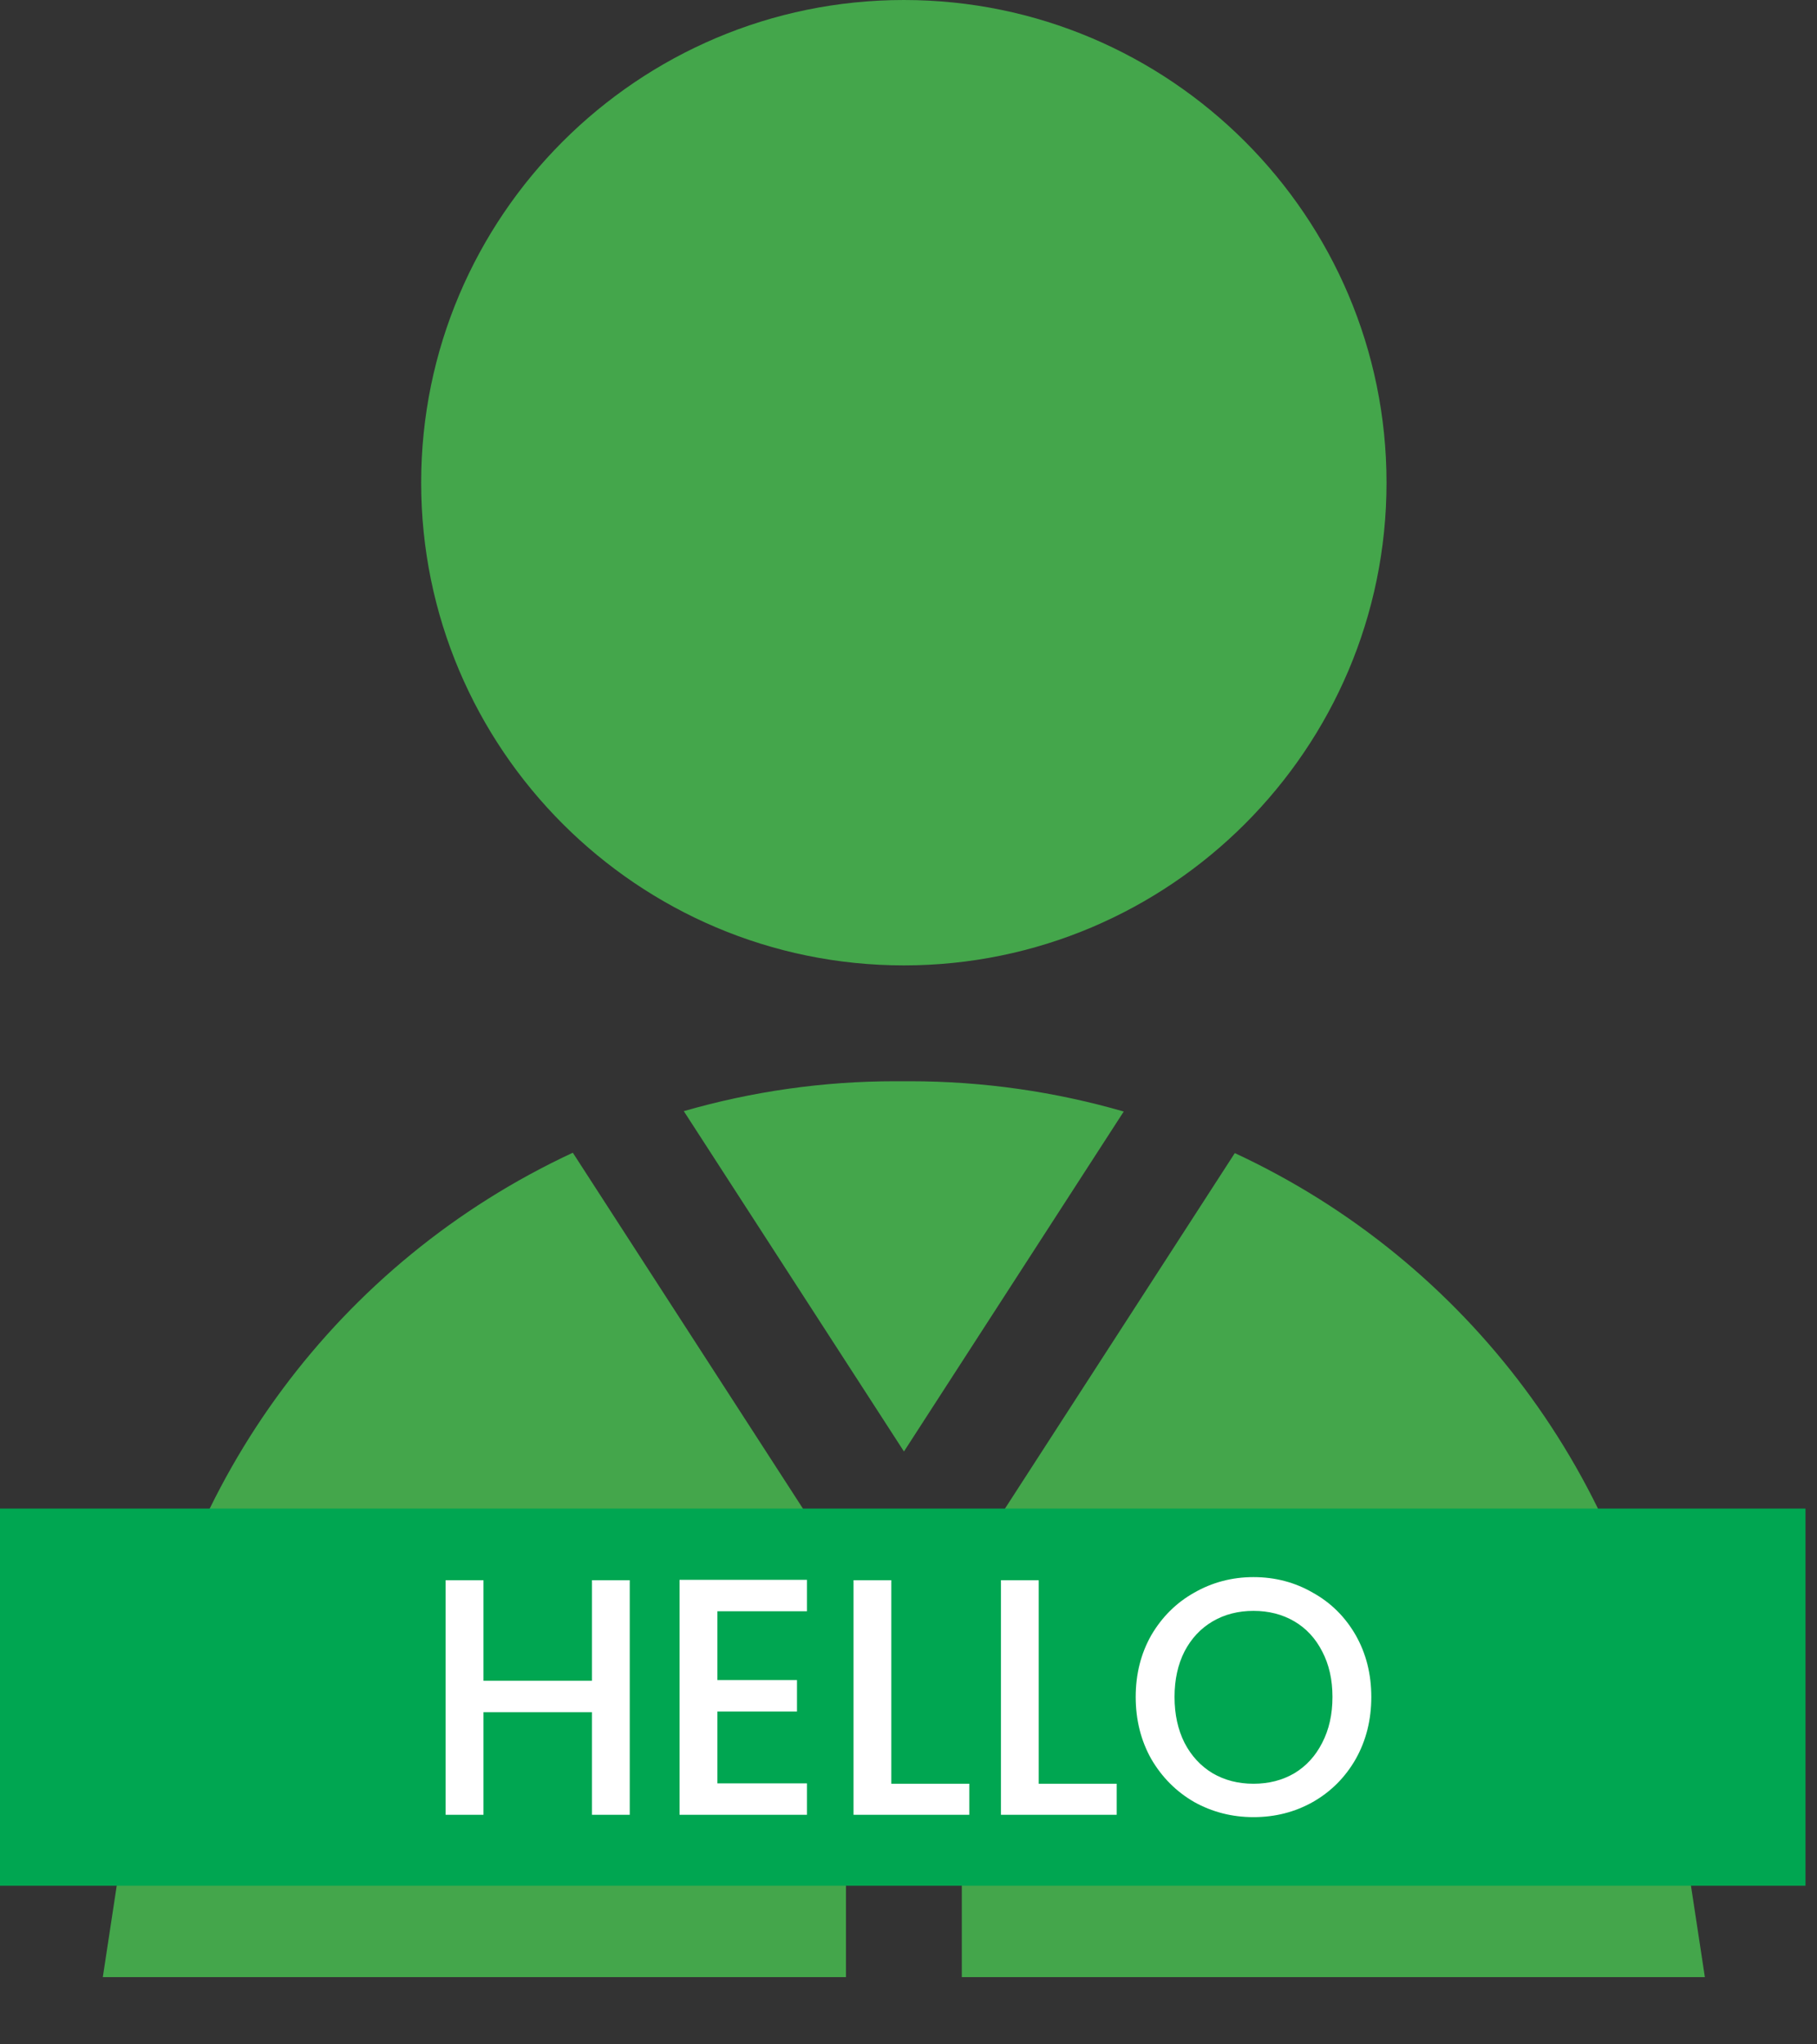 <svg width="24" height="27" viewBox="0 0 24 27" fill="none" xmlns="http://www.w3.org/2000/svg">
<rect x="0" y="0" width="24" height="27" fill="#333333" stroke="none"/>
<path d="M11.939 0C8.423 0 5.563 2.86 5.563 6.375C5.563 9.89 8.423 12.75 11.939 12.75C15.454 12.75 18.314 9.89 18.314 6.375C18.314 2.86 15.454 0 11.939 0Z" fill="#44A64B"/>
<path d="M12.02 14.28H11.822C10.871 14.28 9.933 14.415 9.032 14.675L11.94 19.17L14.843 14.68C13.933 14.417 12.983 14.28 12.02 14.28Z" fill="#44A64B"/>
<path d="M22.022 22.846C21.52 19.543 19.403 16.667 16.31 15.229L12.704 20.806V26.112H22.519L22.022 22.846Z" fill="#44A64B"/>
<path d="M7.566 15.224C4.457 16.671 2.354 19.563 1.855 22.846L1.358 26.112H11.174V20.803L7.566 15.224Z" fill="#44A64B"/>
<rect y="19.924" width="23.848" height="4.981" fill="#00A651"/>
<path d="M8.318 20.87V23.968H7.819V22.613H6.386V23.968H5.886V20.87H6.386V22.198H7.819V20.87H8.318Z" fill="white"/>
<path d="M9.476 21.28V22.189H10.527V22.604H9.476V23.553H10.659V23.968H8.976V20.865H10.659V21.28H9.476Z" fill="white"/>
<path d="M11.773 23.558H12.803V23.968H11.274V20.87H11.773V23.558Z" fill="white"/>
<path d="M13.72 23.558H14.75V23.968H13.221V20.87H13.72V23.558Z" fill="white"/>
<path d="M16.557 23.999C16.274 23.999 16.012 23.932 15.773 23.799C15.536 23.662 15.348 23.473 15.207 23.232C15.07 22.989 15.001 22.715 15.001 22.412C15.001 22.109 15.07 21.837 15.207 21.596C15.348 21.356 15.536 21.168 15.773 21.035C16.012 20.898 16.274 20.829 16.557 20.829C16.843 20.829 17.105 20.898 17.341 21.035C17.581 21.168 17.769 21.356 17.907 21.596C18.044 21.837 18.113 22.109 18.113 22.412C18.113 22.715 18.044 22.989 17.907 23.232C17.769 23.473 17.581 23.662 17.341 23.799C17.105 23.932 16.843 23.999 16.557 23.999ZM16.557 23.558C16.759 23.558 16.938 23.512 17.096 23.42C17.254 23.325 17.376 23.191 17.464 23.018C17.555 22.843 17.6 22.641 17.6 22.412C17.6 22.183 17.555 21.983 17.464 21.81C17.376 21.638 17.254 21.506 17.096 21.413C16.938 21.321 16.759 21.275 16.557 21.275C16.355 21.275 16.176 21.321 16.018 21.413C15.86 21.506 15.736 21.638 15.646 21.81C15.558 21.983 15.514 22.183 15.514 22.412C15.514 22.641 15.558 22.843 15.646 23.018C15.736 23.191 15.86 23.325 16.018 23.42C16.176 23.512 16.355 23.558 16.557 23.558Z" fill="white"/>
</svg>
